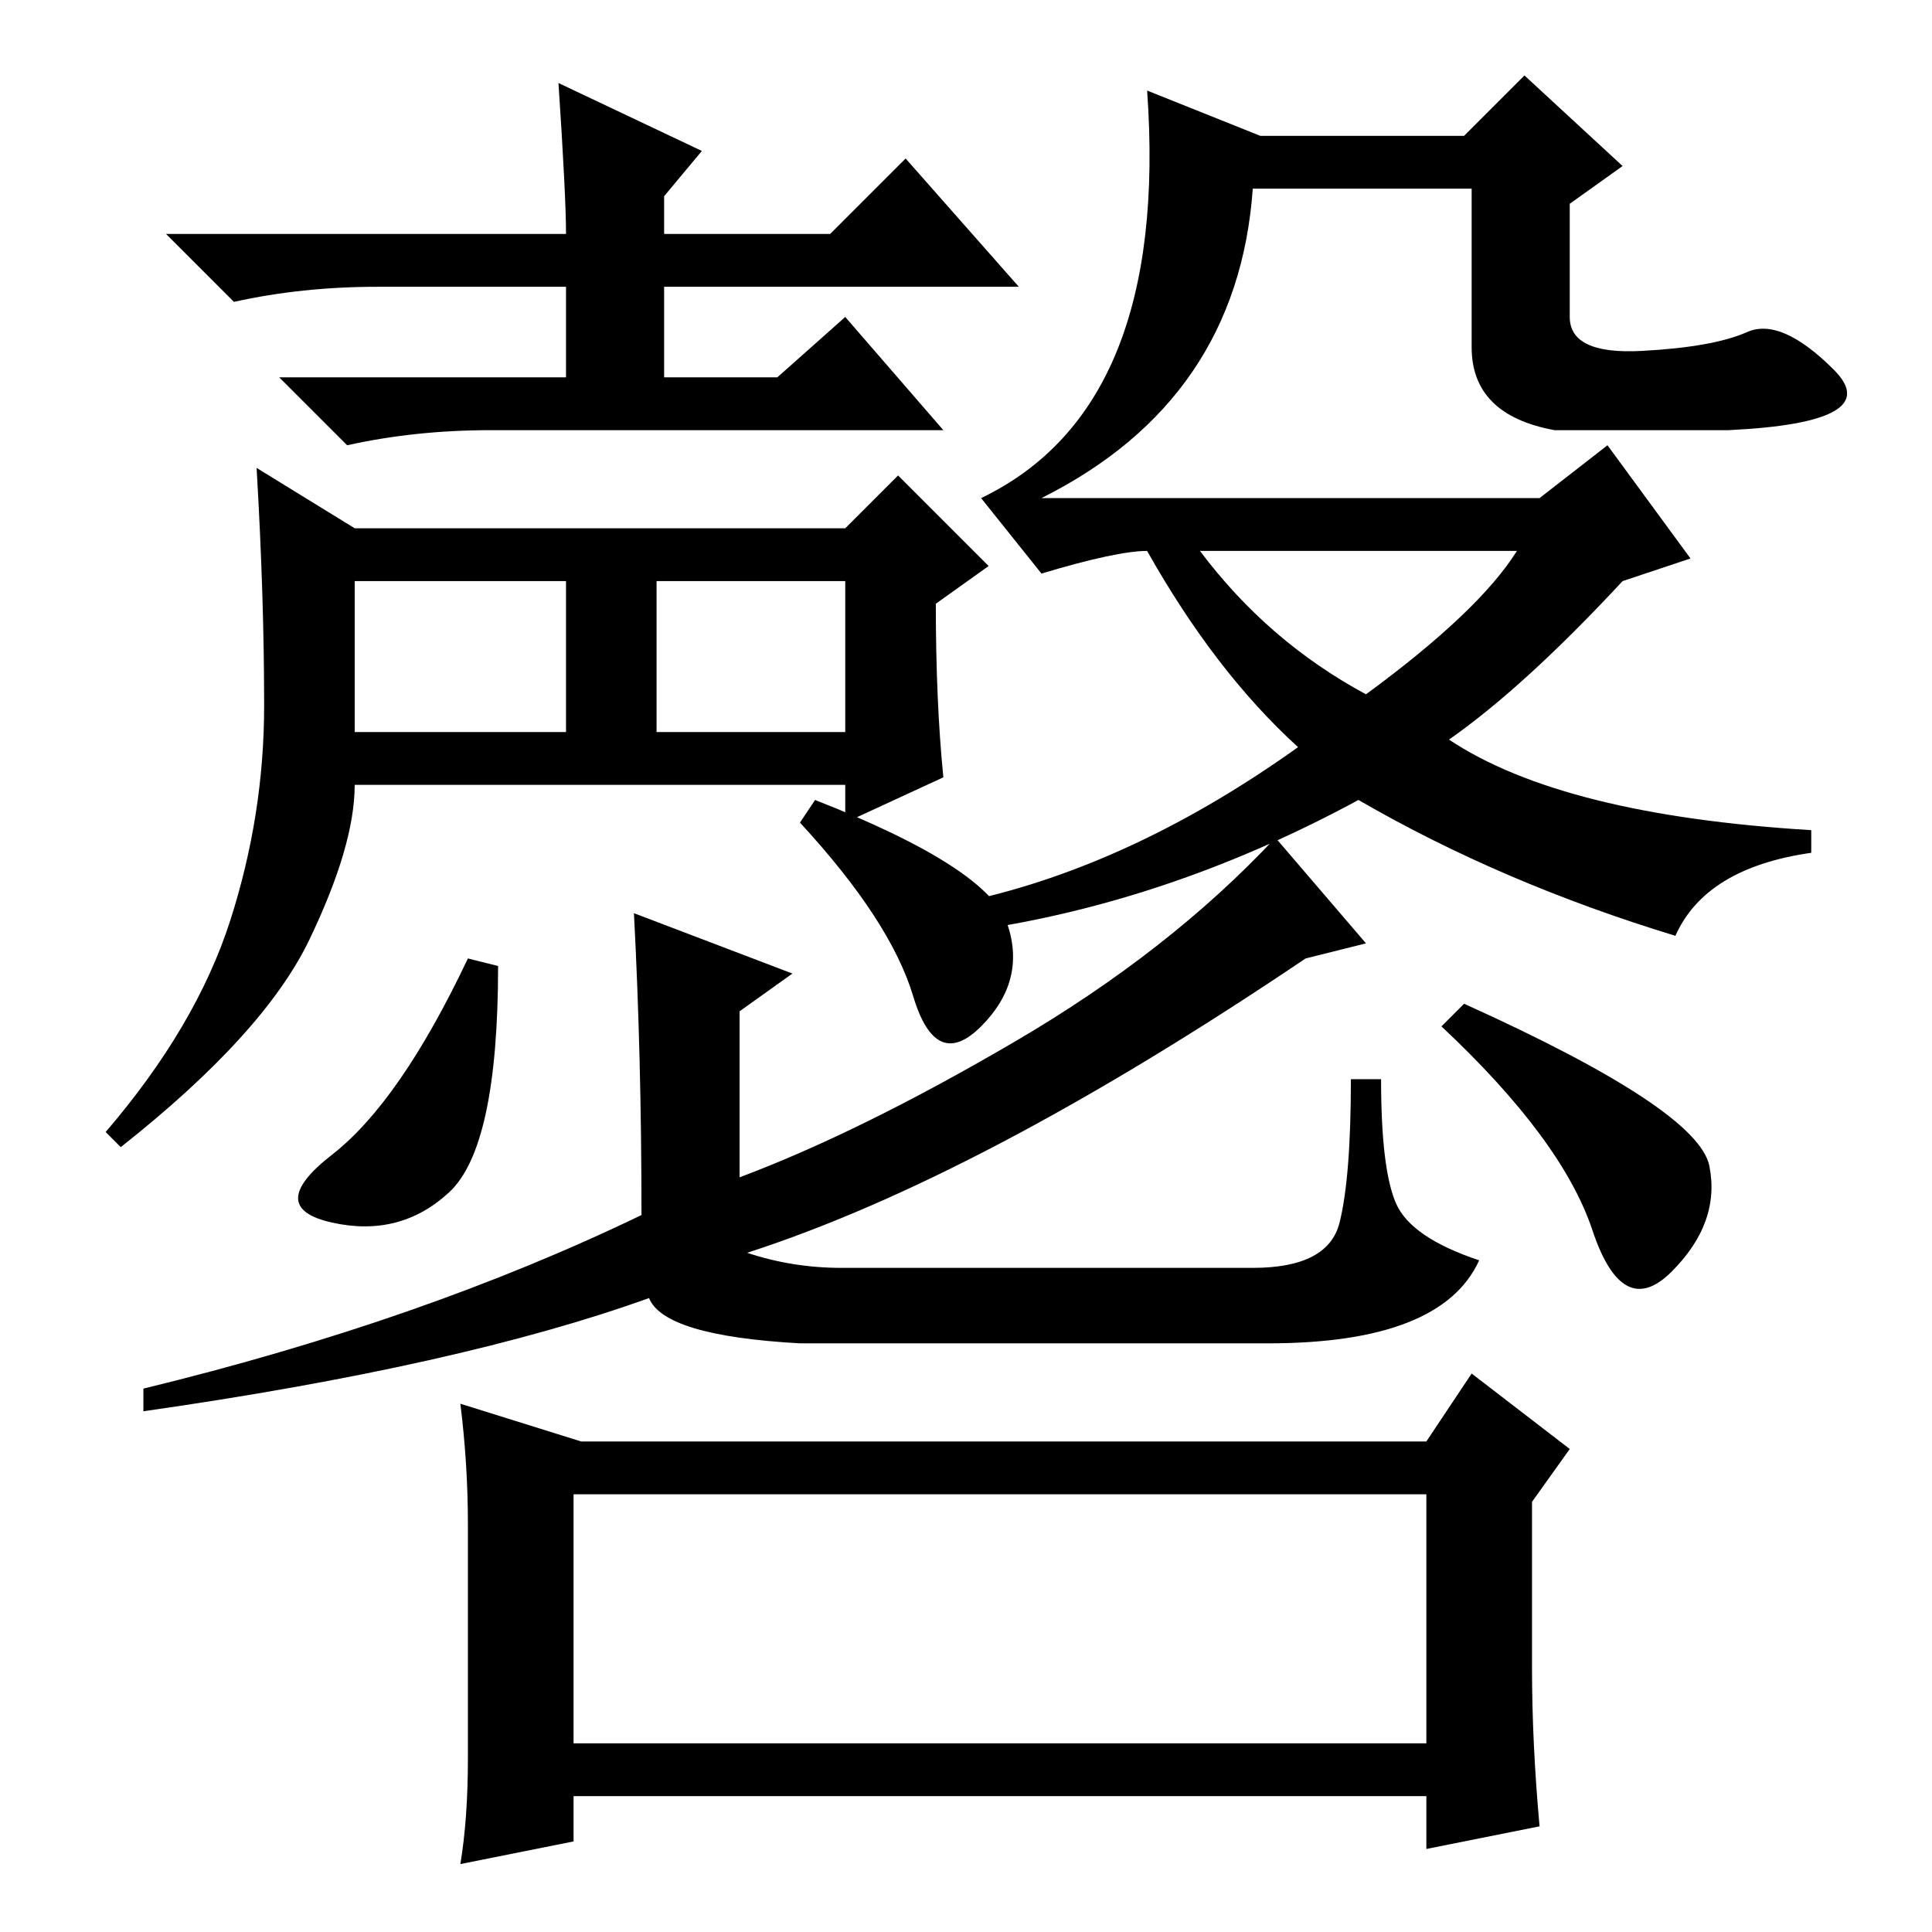 <?xml version="1.0" standalone="no"?>
<!DOCTYPE svg PUBLIC "-//W3C//DTD SVG 1.1//EN" "http://www.w3.org/Graphics/SVG/1.1/DTD/svg11.dtd" >
<svg xmlns="http://www.w3.org/2000/svg" xmlns:xlink="http://www.w3.org/1999/xlink" version="1.1" viewBox="0 -36 256 256">
  <g transform="matrix(1 0 0 -1 0 220)">
   <path fill="currentColor"
d="M47 159h28v20h-28v-20zM87 159h25v20h-25v-20zM74 245l19 -9l-5 -6v-5h22l10 10l15 -17h-47v-12h15l9 8l13 -15h-60q-10 0 -19 -2l-9 9h38v12h-25q-10 0 -19 -2l-9 9h53q0 5 -1 20zM30.5 134q4.5 14 4.5 28.5t-1 31.5l13 -8h65l7 7l12 -12l-7 -5q0 -13 1 -23l-13 -6v5
h-65q0 -8 -6 -20.5t-25 -27.5l-2 2q12 14 16.5 28zM59.5 98q-6.5 -6 -15.5 -4t0 9t18 26l4 -1q0 -24 -6.5 -30zM86 84q-25 -9 -67 -15v3q37 9 66 23q0 21 -1 40l21 -8l-7 -5v-22q16 6 36.5 18t34.5 27l12 -14l-8 -2q-43 -29 -74 -39q6 -2 12.5 -2h54.5q10 0 11.5 6t1.5 19h4
q0 -12 2 -16.5t11 -7.5q-5 -11 -28 -11h-62q-18 1 -20 6zM108 150q23 -9 25.5 -16.5t-3.5 -13.5t-9 4t-15 23zM194 123q31 -14 32.5 -21.5t-5 -14t-10.5 5.5t-20 27zM76 58v-33h113v33h-113zM189 65l6 9l13 -10l-5 -7v-22q0 -10 1 -21l-15 -3v7h-113v-6l-15 -3q1 6 1 14v31
q0 8 -1 16l16 -5h112zM181 164q15 11 20 19h-42q9 -12 22 -19zM213 197l11 -15l-9 -3q-13 -14 -23 -21q15 -10 48 -12v-3q-14 -2 -18 -11q-23 7 -42 18q-24 -13 -49 -17l-1 4q21 5 42 20q-11 10 -20 26q-4 0 -14 -3l-8 10q25 12 22 54l15 -6h27l8 8l13 -12l-7 -5v-15
q0 -5 9.5 -4.5t14 2.5t11.5 -5t-14 -8h-23q-11 2 -11 11v21h-29q-2 -28 -28 -41h66z" />
  </g>

</svg>
